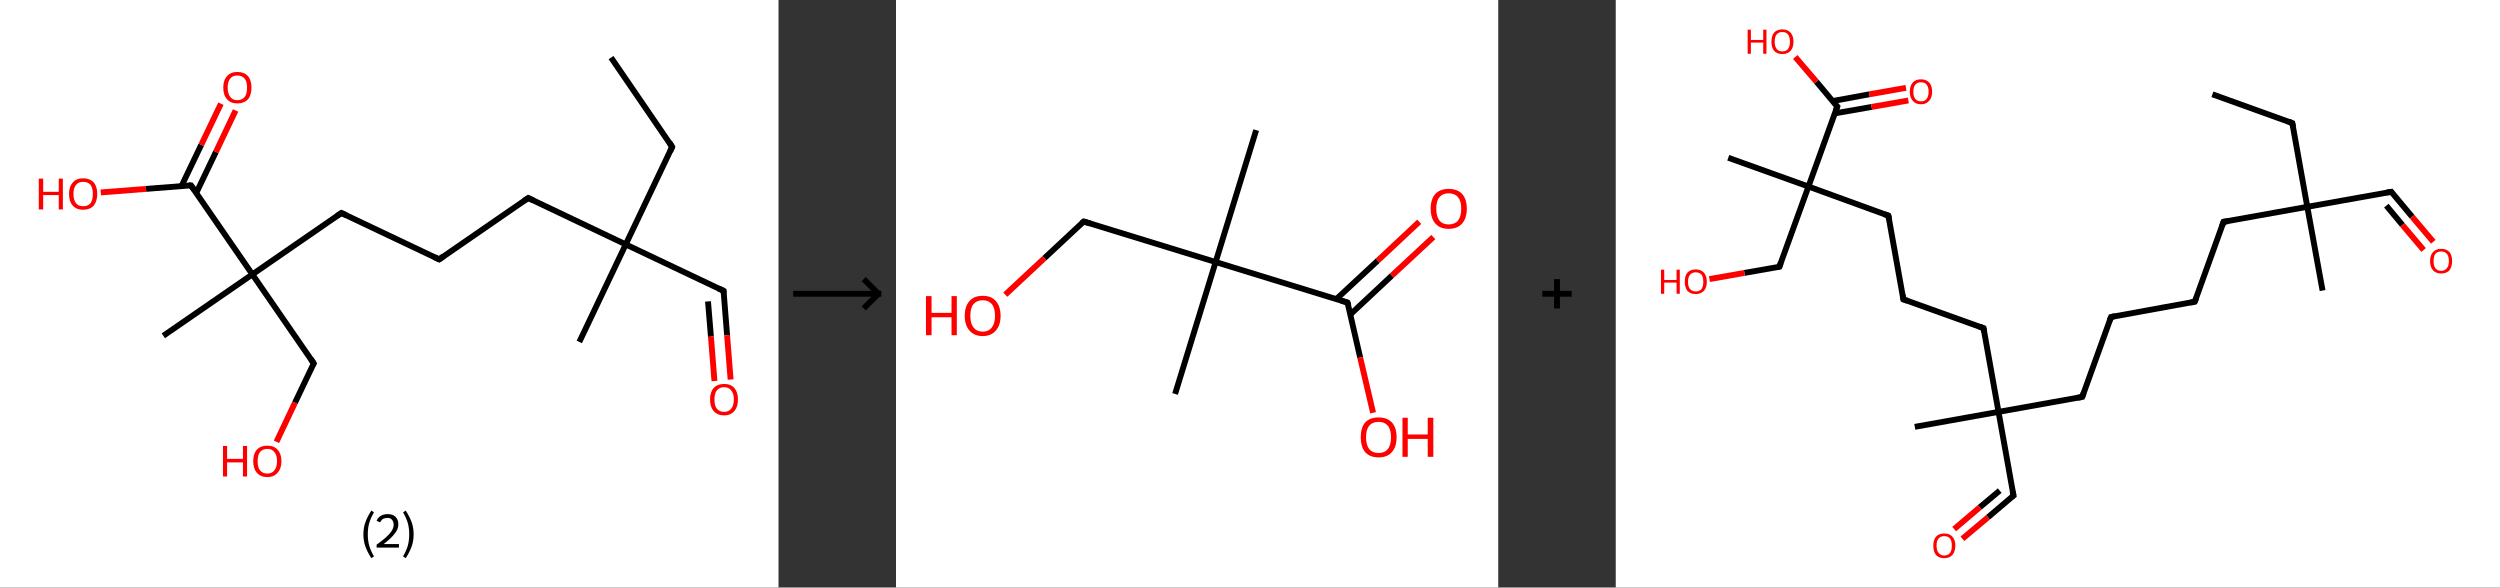 <?xml version='1.0' encoding='ASCII' standalone='yes'?>
<svg xmlns="http://www.w3.org/2000/svg" xmlns:xlink="http://www.w3.org/1999/xlink" version="1.1" width="851.0px" viewBox="0 0 851.0 200.0" height="200.0px">
  <rect x="0" y="0" width="851.0" height="200.0" fill="#333333" stroke="none"/>
  <g>
    <g transform="translate(0, 0) scale(1 1) "><!-- END OF HEADER -->
<rect style="opacity:1.0;fill:#FFFFFF;stroke:none" width="265.0" height="200.0" x="0.0" y="0.0"> </rect>
<path class="bond-0 atom-0 atom-1" d="M 208.0,19.6 L 228.8,50.0" style="fill:none;fill-rule:evenodd;stroke:#000000;stroke-width:2.0px;stroke-linecap:butt;stroke-linejoin:miter;stroke-opacity:1"/>
<path class="bond-1 atom-1 atom-2" d="M 228.8,50.0 L 213.0,83.2" style="fill:none;fill-rule:evenodd;stroke:#000000;stroke-width:2.0px;stroke-linecap:butt;stroke-linejoin:miter;stroke-opacity:1"/>
<path class="bond-2 atom-2 atom-3" d="M 213.0,83.2 L 197.2,116.4" style="fill:none;fill-rule:evenodd;stroke:#000000;stroke-width:2.0px;stroke-linecap:butt;stroke-linejoin:miter;stroke-opacity:1"/>
<path class="bond-3 atom-2 atom-4" d="M 213.0,83.2 L 246.3,99.0" style="fill:none;fill-rule:evenodd;stroke:#000000;stroke-width:2.0px;stroke-linecap:butt;stroke-linejoin:miter;stroke-opacity:1"/>
<path class="bond-4 atom-4 atom-5" d="M 246.3,99.0 L 247.5,114.1" style="fill:none;fill-rule:evenodd;stroke:#000000;stroke-width:2.0px;stroke-linecap:butt;stroke-linejoin:miter;stroke-opacity:1"/>
<path class="bond-4 atom-4 atom-5" d="M 247.5,114.1 L 248.7,129.2" style="fill:none;fill-rule:evenodd;stroke:#FF0000;stroke-width:2.0px;stroke-linecap:butt;stroke-linejoin:miter;stroke-opacity:1"/>
<path class="bond-4 atom-4 atom-5" d="M 241.0,102.6 L 242.0,114.6" style="fill:none;fill-rule:evenodd;stroke:#000000;stroke-width:2.0px;stroke-linecap:butt;stroke-linejoin:miter;stroke-opacity:1"/>
<path class="bond-4 atom-4 atom-5" d="M 242.0,114.6 L 243.2,129.7" style="fill:none;fill-rule:evenodd;stroke:#FF0000;stroke-width:2.0px;stroke-linecap:butt;stroke-linejoin:miter;stroke-opacity:1"/>
<path class="bond-5 atom-2 atom-6" d="M 213.0,83.2 L 179.8,67.4" style="fill:none;fill-rule:evenodd;stroke:#000000;stroke-width:2.0px;stroke-linecap:butt;stroke-linejoin:miter;stroke-opacity:1"/>
<path class="bond-6 atom-6 atom-7" d="M 179.8,67.4 L 149.5,88.3" style="fill:none;fill-rule:evenodd;stroke:#000000;stroke-width:2.0px;stroke-linecap:butt;stroke-linejoin:miter;stroke-opacity:1"/>
<path class="bond-7 atom-7 atom-8" d="M 149.5,88.3 L 116.2,72.5" style="fill:none;fill-rule:evenodd;stroke:#000000;stroke-width:2.0px;stroke-linecap:butt;stroke-linejoin:miter;stroke-opacity:1"/>
<path class="bond-8 atom-8 atom-9" d="M 116.2,72.5 L 85.9,93.4" style="fill:none;fill-rule:evenodd;stroke:#000000;stroke-width:2.0px;stroke-linecap:butt;stroke-linejoin:miter;stroke-opacity:1"/>
<path class="bond-9 atom-9 atom-10" d="M 85.9,93.4 L 55.6,114.3" style="fill:none;fill-rule:evenodd;stroke:#000000;stroke-width:2.0px;stroke-linecap:butt;stroke-linejoin:miter;stroke-opacity:1"/>
<path class="bond-10 atom-9 atom-11" d="M 85.9,93.4 L 106.8,123.7" style="fill:none;fill-rule:evenodd;stroke:#000000;stroke-width:2.0px;stroke-linecap:butt;stroke-linejoin:miter;stroke-opacity:1"/>
<path class="bond-11 atom-11 atom-12" d="M 106.8,123.7 L 100.4,137.1" style="fill:none;fill-rule:evenodd;stroke:#000000;stroke-width:2.0px;stroke-linecap:butt;stroke-linejoin:miter;stroke-opacity:1"/>
<path class="bond-11 atom-11 atom-12" d="M 100.4,137.1 L 94.1,150.4" style="fill:none;fill-rule:evenodd;stroke:#FF0000;stroke-width:2.0px;stroke-linecap:butt;stroke-linejoin:miter;stroke-opacity:1"/>
<path class="bond-12 atom-9 atom-13" d="M 85.9,93.4 L 65.0,63.1" style="fill:none;fill-rule:evenodd;stroke:#000000;stroke-width:2.0px;stroke-linecap:butt;stroke-linejoin:miter;stroke-opacity:1"/>
<path class="bond-13 atom-13 atom-14" d="M 66.8,65.7 L 73.5,51.7" style="fill:none;fill-rule:evenodd;stroke:#000000;stroke-width:2.0px;stroke-linecap:butt;stroke-linejoin:miter;stroke-opacity:1"/>
<path class="bond-13 atom-13 atom-14" d="M 73.5,51.7 L 80.2,37.6" style="fill:none;fill-rule:evenodd;stroke:#FF0000;stroke-width:2.0px;stroke-linecap:butt;stroke-linejoin:miter;stroke-opacity:1"/>
<path class="bond-13 atom-13 atom-14" d="M 61.8,63.3 L 68.5,49.3" style="fill:none;fill-rule:evenodd;stroke:#000000;stroke-width:2.0px;stroke-linecap:butt;stroke-linejoin:miter;stroke-opacity:1"/>
<path class="bond-13 atom-13 atom-14" d="M 68.5,49.3 L 75.2,35.3" style="fill:none;fill-rule:evenodd;stroke:#FF0000;stroke-width:2.0px;stroke-linecap:butt;stroke-linejoin:miter;stroke-opacity:1"/>
<path class="bond-14 atom-13 atom-15" d="M 65.0,63.1 L 49.7,64.3" style="fill:none;fill-rule:evenodd;stroke:#000000;stroke-width:2.0px;stroke-linecap:butt;stroke-linejoin:miter;stroke-opacity:1"/>
<path class="bond-14 atom-13 atom-15" d="M 49.7,64.3 L 34.3,65.5" style="fill:none;fill-rule:evenodd;stroke:#FF0000;stroke-width:2.0px;stroke-linecap:butt;stroke-linejoin:miter;stroke-opacity:1"/>
<path d="M 227.8,48.4 L 228.8,50.0 L 228.1,51.6" style="fill:none;stroke:#000000;stroke-width:2.0px;stroke-linecap:butt;stroke-linejoin:miter;stroke-opacity:1;"/>
<path d="M 244.6,98.2 L 246.3,99.0 L 246.3,99.8" style="fill:none;stroke:#000000;stroke-width:2.0px;stroke-linecap:butt;stroke-linejoin:miter;stroke-opacity:1;"/>
<path d="M 181.5,68.2 L 179.8,67.4 L 178.3,68.4" style="fill:none;stroke:#000000;stroke-width:2.0px;stroke-linecap:butt;stroke-linejoin:miter;stroke-opacity:1;"/>
<path d="M 151.0,87.2 L 149.5,88.3 L 147.8,87.5" style="fill:none;stroke:#000000;stroke-width:2.0px;stroke-linecap:butt;stroke-linejoin:miter;stroke-opacity:1;"/>
<path d="M 117.9,73.3 L 116.2,72.5 L 114.7,73.5" style="fill:none;stroke:#000000;stroke-width:2.0px;stroke-linecap:butt;stroke-linejoin:miter;stroke-opacity:1;"/>
<path d="M 105.8,122.2 L 106.8,123.7 L 106.5,124.3" style="fill:none;stroke:#000000;stroke-width:2.0px;stroke-linecap:butt;stroke-linejoin:miter;stroke-opacity:1;"/>
<path d="M 66.1,64.6 L 65.0,63.1 L 64.3,63.1" style="fill:none;stroke:#000000;stroke-width:2.0px;stroke-linecap:butt;stroke-linejoin:miter;stroke-opacity:1;"/>
<path class="atom-5" d="M 241.7 136.0 Q 241.7 133.5, 242.9 132.1 Q 244.2 130.7, 246.5 130.7 Q 248.8 130.7, 250.0 132.1 Q 251.2 133.5, 251.2 136.0 Q 251.2 138.5, 250.0 139.9 Q 248.7 141.4, 246.5 141.4 Q 244.2 141.4, 242.9 139.9 Q 241.7 138.5, 241.7 136.0 M 246.5 140.2 Q 248.1 140.2, 248.9 139.1 Q 249.8 138.0, 249.8 136.0 Q 249.8 133.9, 248.9 132.9 Q 248.1 131.8, 246.5 131.8 Q 244.9 131.8, 244.0 132.9 Q 243.2 133.9, 243.2 136.0 Q 243.2 138.1, 244.0 139.1 Q 244.9 140.2, 246.5 140.2 " fill="#FF0000"/>
<path class="atom-12" d="M 75.9 151.8 L 77.3 151.8 L 77.3 156.2 L 82.7 156.2 L 82.7 151.8 L 84.1 151.8 L 84.1 162.2 L 82.7 162.2 L 82.7 157.4 L 77.3 157.4 L 77.3 162.2 L 75.9 162.2 L 75.9 151.8 " fill="#FF0000"/>
<path class="atom-12" d="M 86.2 157.0 Q 86.2 154.5, 87.4 153.1 Q 88.7 151.7, 91.0 151.7 Q 93.3 151.7, 94.5 153.1 Q 95.8 154.5, 95.8 157.0 Q 95.8 159.5, 94.5 160.9 Q 93.3 162.4, 91.0 162.4 Q 88.7 162.4, 87.4 160.9 Q 86.2 159.5, 86.2 157.0 M 91.0 161.2 Q 92.6 161.2, 93.4 160.1 Q 94.3 159.0, 94.3 157.0 Q 94.3 154.9, 93.4 153.9 Q 92.6 152.8, 91.0 152.8 Q 89.4 152.8, 88.5 153.9 Q 87.7 154.9, 87.7 157.0 Q 87.7 159.1, 88.5 160.1 Q 89.4 161.2, 91.0 161.2 " fill="#FF0000"/>
<path class="atom-14" d="M 76.0 29.8 Q 76.0 27.3, 77.3 25.9 Q 78.5 24.5, 80.8 24.5 Q 83.1 24.5, 84.4 25.9 Q 85.6 27.3, 85.6 29.8 Q 85.6 32.4, 84.4 33.8 Q 83.1 35.2, 80.8 35.2 Q 78.5 35.2, 77.3 33.8 Q 76.0 32.4, 76.0 29.8 M 80.8 34.1 Q 82.4 34.1, 83.3 33.0 Q 84.1 31.9, 84.1 29.8 Q 84.1 27.8, 83.3 26.8 Q 82.4 25.7, 80.8 25.7 Q 79.2 25.7, 78.4 26.7 Q 77.5 27.8, 77.5 29.8 Q 77.5 31.9, 78.4 33.0 Q 79.2 34.1, 80.8 34.1 " fill="#FF0000"/>
<path class="atom-15" d="M 13.2 60.8 L 14.7 60.8 L 14.7 65.3 L 20.0 65.3 L 20.0 60.8 L 21.4 60.8 L 21.4 71.3 L 20.0 71.3 L 20.0 66.4 L 14.7 66.4 L 14.7 71.3 L 13.2 71.3 L 13.2 60.8 " fill="#FF0000"/>
<path class="atom-15" d="M 23.5 66.0 Q 23.5 63.5, 24.8 62.1 Q 26.0 60.7, 28.3 60.7 Q 30.6 60.7, 31.9 62.1 Q 33.1 63.5, 33.1 66.0 Q 33.1 68.5, 31.9 70.0 Q 30.6 71.4, 28.3 71.4 Q 26.0 71.4, 24.8 70.0 Q 23.5 68.6, 23.5 66.0 M 28.3 70.2 Q 29.9 70.2, 30.8 69.2 Q 31.6 68.1, 31.6 66.0 Q 31.6 64.0, 30.8 62.9 Q 29.9 61.9, 28.3 61.9 Q 26.7 61.9, 25.9 62.9 Q 25.0 64.0, 25.0 66.0 Q 25.0 68.1, 25.9 69.2 Q 26.7 70.2, 28.3 70.2 " fill="#FF0000"/>
<path class="legend" d="M 123.7 181.9 Q 123.7 179.6, 124.4 177.7 Q 125.1 175.8, 126.4 173.8 L 127.3 174.4 Q 126.2 176.3, 125.7 178.0 Q 125.2 179.7, 125.2 181.9 Q 125.2 184.0, 125.7 185.8 Q 126.2 187.5, 127.3 189.4 L 126.4 190.0 Q 125.1 188.0, 124.4 186.1 Q 123.7 184.2, 123.7 181.9 " fill="#000000"/>
<path class="legend" d="M 128.2 177.3 Q 128.6 176.2, 129.6 175.6 Q 130.6 175.0, 132.0 175.0 Q 133.7 175.0, 134.6 175.9 Q 135.6 176.8, 135.6 178.5 Q 135.6 180.2, 134.3 181.7 Q 133.1 183.3, 130.6 185.2 L 135.8 185.2 L 135.8 186.4 L 128.2 186.4 L 128.2 185.4 Q 130.3 183.9, 131.5 182.8 Q 132.8 181.6, 133.4 180.6 Q 134.0 179.6, 134.0 178.6 Q 134.0 177.5, 133.4 176.9 Q 132.9 176.3, 132.0 176.3 Q 131.1 176.3, 130.4 176.6 Q 129.8 177.0, 129.4 177.8 L 128.2 177.3 " fill="#000000"/>
<path class="legend" d="M 140.8 181.9 Q 140.8 184.2, 140.1 186.1 Q 139.4 188.0, 138.1 190.0 L 137.2 189.4 Q 138.3 187.5, 138.8 185.8 Q 139.3 184.0, 139.3 181.9 Q 139.3 179.7, 138.8 178.0 Q 138.3 176.3, 137.2 174.4 L 138.1 173.8 Q 139.4 175.8, 140.1 177.7 Q 140.8 179.6, 140.8 181.9 " fill="#000000"/>
</g>
    <g transform="translate(265.0, 0) scale(1 1) "><line x1="5" y1="100" x2="35" y2="100" style="stroke:rgb(0,0,0);stroke-width:2"/>
  <line x1="34" y1="100" x2="29" y2="95" style="stroke:rgb(0,0,0);stroke-width:2"/>
  <line x1="34" y1="100" x2="29" y2="105" style="stroke:rgb(0,0,0);stroke-width:2"/>
</g>
    <g transform="translate(305.0, 0) scale(1 1) "><!-- END OF HEADER -->
<rect style="opacity:1.0;fill:#FFFFFF;stroke:none" width="205.0" height="200.0" x="0.0" y="0.0"> </rect>
<path class="bond-0 atom-0 atom-1" d="M 122.6,44.3 L 108.8,89.2" style="fill:none;fill-rule:evenodd;stroke:#000000;stroke-width:2.0px;stroke-linecap:butt;stroke-linejoin:miter;stroke-opacity:1"/>
<path class="bond-1 atom-1 atom-2" d="M 108.8,89.2 L 95.0,134.1" style="fill:none;fill-rule:evenodd;stroke:#000000;stroke-width:2.0px;stroke-linecap:butt;stroke-linejoin:miter;stroke-opacity:1"/>
<path class="bond-2 atom-1 atom-3" d="M 108.8,89.2 L 63.9,75.4" style="fill:none;fill-rule:evenodd;stroke:#000000;stroke-width:2.0px;stroke-linecap:butt;stroke-linejoin:miter;stroke-opacity:1"/>
<path class="bond-3 atom-3 atom-4" d="M 63.9,75.4 L 50.5,87.9" style="fill:none;fill-rule:evenodd;stroke:#000000;stroke-width:2.0px;stroke-linecap:butt;stroke-linejoin:miter;stroke-opacity:1"/>
<path class="bond-3 atom-3 atom-4" d="M 50.5,87.9 L 37.2,100.3" style="fill:none;fill-rule:evenodd;stroke:#FF0000;stroke-width:2.0px;stroke-linecap:butt;stroke-linejoin:miter;stroke-opacity:1"/>
<path class="bond-4 atom-1 atom-5" d="M 108.8,89.2 L 153.7,103.0" style="fill:none;fill-rule:evenodd;stroke:#000000;stroke-width:2.0px;stroke-linecap:butt;stroke-linejoin:miter;stroke-opacity:1"/>
<path class="bond-5 atom-5 atom-6" d="M 154.7,107.0 L 168.8,93.8" style="fill:none;fill-rule:evenodd;stroke:#000000;stroke-width:2.0px;stroke-linecap:butt;stroke-linejoin:miter;stroke-opacity:1"/>
<path class="bond-5 atom-5 atom-6" d="M 168.8,93.8 L 182.9,80.7" style="fill:none;fill-rule:evenodd;stroke:#FF0000;stroke-width:2.0px;stroke-linecap:butt;stroke-linejoin:miter;stroke-opacity:1"/>
<path class="bond-5 atom-5 atom-6" d="M 149.9,101.8 L 164.0,88.7" style="fill:none;fill-rule:evenodd;stroke:#000000;stroke-width:2.0px;stroke-linecap:butt;stroke-linejoin:miter;stroke-opacity:1"/>
<path class="bond-5 atom-5 atom-6" d="M 164.0,88.7 L 178.1,75.5" style="fill:none;fill-rule:evenodd;stroke:#FF0000;stroke-width:2.0px;stroke-linecap:butt;stroke-linejoin:miter;stroke-opacity:1"/>
<path class="bond-6 atom-5 atom-7" d="M 153.7,103.0 L 158.0,121.7" style="fill:none;fill-rule:evenodd;stroke:#000000;stroke-width:2.0px;stroke-linecap:butt;stroke-linejoin:miter;stroke-opacity:1"/>
<path class="bond-6 atom-5 atom-7" d="M 158.0,121.7 L 162.4,140.5" style="fill:none;fill-rule:evenodd;stroke:#FF0000;stroke-width:2.0px;stroke-linecap:butt;stroke-linejoin:miter;stroke-opacity:1"/>
<path d="M 66.1,76.1 L 63.9,75.4 L 63.2,76.0" style="fill:none;stroke:#000000;stroke-width:2.0px;stroke-linecap:butt;stroke-linejoin:miter;stroke-opacity:1;"/>
<path d="M 151.5,102.3 L 153.7,103.0 L 154.0,103.9" style="fill:none;stroke:#000000;stroke-width:2.0px;stroke-linecap:butt;stroke-linejoin:miter;stroke-opacity:1;"/>
<path class="atom-4" d="M 10.2 100.8 L 12.1 100.8 L 12.1 106.5 L 18.9 106.5 L 18.9 100.8 L 20.7 100.8 L 20.7 114.1 L 18.9 114.1 L 18.9 108.0 L 12.1 108.0 L 12.1 114.1 L 10.2 114.1 L 10.2 100.8 " fill="#FF0000"/>
<path class="atom-4" d="M 23.4 107.5 Q 23.4 104.3, 25.0 102.5 Q 26.5 100.7, 29.5 100.7 Q 32.5 100.7, 34.0 102.5 Q 35.6 104.3, 35.6 107.5 Q 35.6 110.7, 34.0 112.5 Q 32.4 114.4, 29.5 114.4 Q 26.6 114.4, 25.0 112.5 Q 23.4 110.7, 23.4 107.5 M 29.5 112.9 Q 31.5 112.9, 32.6 111.5 Q 33.7 110.1, 33.7 107.5 Q 33.7 104.8, 32.6 103.5 Q 31.5 102.2, 29.5 102.2 Q 27.5 102.2, 26.4 103.5 Q 25.3 104.8, 25.3 107.5 Q 25.3 110.1, 26.4 111.5 Q 27.5 112.9, 29.5 112.9 " fill="#FF0000"/>
<path class="atom-6" d="M 182.0 71.0 Q 182.0 67.8, 183.6 66.0 Q 185.2 64.3, 188.1 64.3 Q 191.1 64.3, 192.7 66.0 Q 194.3 67.8, 194.3 71.0 Q 194.3 74.3, 192.7 76.1 Q 191.1 77.9, 188.1 77.9 Q 185.2 77.9, 183.6 76.1 Q 182.0 74.3, 182.0 71.0 M 188.1 76.4 Q 190.2 76.4, 191.3 75.1 Q 192.4 73.7, 192.4 71.0 Q 192.4 68.4, 191.3 67.1 Q 190.2 65.8, 188.1 65.8 Q 186.1 65.8, 185.0 67.1 Q 183.9 68.4, 183.9 71.0 Q 183.9 73.7, 185.0 75.1 Q 186.1 76.4, 188.1 76.4 " fill="#FF0000"/>
<path class="atom-7" d="M 158.2 148.8 Q 158.2 145.6, 159.7 143.8 Q 161.3 142.1, 164.3 142.1 Q 167.2 142.1, 168.8 143.8 Q 170.4 145.6, 170.4 148.8 Q 170.4 152.1, 168.8 153.9 Q 167.2 155.7, 164.3 155.7 Q 161.3 155.7, 159.7 153.9 Q 158.2 152.1, 158.2 148.8 M 164.3 154.2 Q 166.3 154.2, 167.4 152.9 Q 168.5 151.5, 168.5 148.8 Q 168.5 146.2, 167.4 144.9 Q 166.3 143.6, 164.3 143.6 Q 162.2 143.6, 161.1 144.9 Q 160.0 146.2, 160.0 148.8 Q 160.0 151.5, 161.1 152.9 Q 162.2 154.2, 164.3 154.2 " fill="#FF0000"/>
<path class="atom-7" d="M 172.4 142.2 L 174.2 142.2 L 174.2 147.9 L 181.0 147.9 L 181.0 142.2 L 182.9 142.2 L 182.9 155.5 L 181.0 155.5 L 181.0 149.4 L 174.2 149.4 L 174.2 155.5 L 172.4 155.5 L 172.4 142.2 " fill="#FF0000"/>
</g>
    <g transform="translate(510.0, 0) scale(1 1) "><line x1="15" y1="100" x2="25" y2="100" style="stroke:rgb(0,0,0);stroke-width:2"/>
  <line x1="20" y1="95" x2="20" y2="105" style="stroke:rgb(0,0,0);stroke-width:2"/>
</g>
    <g transform="translate(550.0, 0) scale(1 1) "><!-- END OF HEADER -->
<rect style="opacity:1.0;fill:#FFFFFF;stroke:none" width="301.0" height="200.0" x="0.0" y="0.0"> </rect>
<path class="bond-0 atom-0 atom-1" d="M 203.1,32.1 L 230.3,41.9" style="fill:none;fill-rule:evenodd;stroke:#000000;stroke-width:2.0px;stroke-linecap:butt;stroke-linejoin:miter;stroke-opacity:1"/>
<path class="bond-1 atom-1 atom-2" d="M 230.3,41.9 L 235.4,70.4" style="fill:none;fill-rule:evenodd;stroke:#000000;stroke-width:2.0px;stroke-linecap:butt;stroke-linejoin:miter;stroke-opacity:1"/>
<path class="bond-2 atom-2 atom-3" d="M 235.4,70.4 L 240.6,98.9" style="fill:none;fill-rule:evenodd;stroke:#000000;stroke-width:2.0px;stroke-linecap:butt;stroke-linejoin:miter;stroke-opacity:1"/>
<path class="bond-3 atom-2 atom-4" d="M 235.4,70.4 L 264.0,65.3" style="fill:none;fill-rule:evenodd;stroke:#000000;stroke-width:2.0px;stroke-linecap:butt;stroke-linejoin:miter;stroke-opacity:1"/>
<path class="bond-4 atom-4 atom-5" d="M 264.0,65.3 L 271.1,73.8" style="fill:none;fill-rule:evenodd;stroke:#000000;stroke-width:2.0px;stroke-linecap:butt;stroke-linejoin:miter;stroke-opacity:1"/>
<path class="bond-4 atom-4 atom-5" d="M 271.1,73.8 L 278.3,82.3" style="fill:none;fill-rule:evenodd;stroke:#FF0000;stroke-width:2.0px;stroke-linecap:butt;stroke-linejoin:miter;stroke-opacity:1"/>
<path class="bond-4 atom-4 atom-5" d="M 262.3,70.0 L 267.8,76.6" style="fill:none;fill-rule:evenodd;stroke:#000000;stroke-width:2.0px;stroke-linecap:butt;stroke-linejoin:miter;stroke-opacity:1"/>
<path class="bond-4 atom-4 atom-5" d="M 267.8,76.6 L 275.0,85.1" style="fill:none;fill-rule:evenodd;stroke:#FF0000;stroke-width:2.0px;stroke-linecap:butt;stroke-linejoin:miter;stroke-opacity:1"/>
<path class="bond-5 atom-2 atom-6" d="M 235.4,70.4 L 206.9,75.5" style="fill:none;fill-rule:evenodd;stroke:#000000;stroke-width:2.0px;stroke-linecap:butt;stroke-linejoin:miter;stroke-opacity:1"/>
<path class="bond-6 atom-6 atom-7" d="M 206.9,75.5 L 197.1,102.7" style="fill:none;fill-rule:evenodd;stroke:#000000;stroke-width:2.0px;stroke-linecap:butt;stroke-linejoin:miter;stroke-opacity:1"/>
<path class="bond-7 atom-7 atom-8" d="M 197.1,102.7 L 168.6,107.9" style="fill:none;fill-rule:evenodd;stroke:#000000;stroke-width:2.0px;stroke-linecap:butt;stroke-linejoin:miter;stroke-opacity:1"/>
<path class="bond-8 atom-8 atom-9" d="M 168.6,107.9 L 158.8,135.1" style="fill:none;fill-rule:evenodd;stroke:#000000;stroke-width:2.0px;stroke-linecap:butt;stroke-linejoin:miter;stroke-opacity:1"/>
<path class="bond-9 atom-9 atom-10" d="M 158.8,135.1 L 130.3,140.2" style="fill:none;fill-rule:evenodd;stroke:#000000;stroke-width:2.0px;stroke-linecap:butt;stroke-linejoin:miter;stroke-opacity:1"/>
<path class="bond-10 atom-10 atom-11" d="M 130.3,140.2 L 101.8,145.3" style="fill:none;fill-rule:evenodd;stroke:#000000;stroke-width:2.0px;stroke-linecap:butt;stroke-linejoin:miter;stroke-opacity:1"/>
<path class="bond-11 atom-10 atom-12" d="M 130.3,140.2 L 135.4,168.7" style="fill:none;fill-rule:evenodd;stroke:#000000;stroke-width:2.0px;stroke-linecap:butt;stroke-linejoin:miter;stroke-opacity:1"/>
<path class="bond-12 atom-12 atom-13" d="M 135.4,168.7 L 126.7,176.1" style="fill:none;fill-rule:evenodd;stroke:#000000;stroke-width:2.0px;stroke-linecap:butt;stroke-linejoin:miter;stroke-opacity:1"/>
<path class="bond-12 atom-12 atom-13" d="M 126.7,176.1 L 118.0,183.4" style="fill:none;fill-rule:evenodd;stroke:#FF0000;stroke-width:2.0px;stroke-linecap:butt;stroke-linejoin:miter;stroke-opacity:1"/>
<path class="bond-12 atom-12 atom-13" d="M 130.7,167.0 L 123.9,172.7" style="fill:none;fill-rule:evenodd;stroke:#000000;stroke-width:2.0px;stroke-linecap:butt;stroke-linejoin:miter;stroke-opacity:1"/>
<path class="bond-12 atom-12 atom-13" d="M 123.9,172.7 L 115.2,180.1" style="fill:none;fill-rule:evenodd;stroke:#FF0000;stroke-width:2.0px;stroke-linecap:butt;stroke-linejoin:miter;stroke-opacity:1"/>
<path class="bond-13 atom-10 atom-14" d="M 130.3,140.2 L 125.2,111.7" style="fill:none;fill-rule:evenodd;stroke:#000000;stroke-width:2.0px;stroke-linecap:butt;stroke-linejoin:miter;stroke-opacity:1"/>
<path class="bond-14 atom-14 atom-15" d="M 125.2,111.7 L 97.9,101.9" style="fill:none;fill-rule:evenodd;stroke:#000000;stroke-width:2.0px;stroke-linecap:butt;stroke-linejoin:miter;stroke-opacity:1"/>
<path class="bond-15 atom-15 atom-16" d="M 97.9,101.9 L 92.8,73.4" style="fill:none;fill-rule:evenodd;stroke:#000000;stroke-width:2.0px;stroke-linecap:butt;stroke-linejoin:miter;stroke-opacity:1"/>
<path class="bond-16 atom-16 atom-17" d="M 92.8,73.4 L 65.6,63.5" style="fill:none;fill-rule:evenodd;stroke:#000000;stroke-width:2.0px;stroke-linecap:butt;stroke-linejoin:miter;stroke-opacity:1"/>
<path class="bond-17 atom-17 atom-18" d="M 65.6,63.5 L 38.3,53.7" style="fill:none;fill-rule:evenodd;stroke:#000000;stroke-width:2.0px;stroke-linecap:butt;stroke-linejoin:miter;stroke-opacity:1"/>
<path class="bond-18 atom-17 atom-19" d="M 65.6,63.5 L 55.7,90.8" style="fill:none;fill-rule:evenodd;stroke:#000000;stroke-width:2.0px;stroke-linecap:butt;stroke-linejoin:miter;stroke-opacity:1"/>
<path class="bond-19 atom-19 atom-20" d="M 55.7,90.8 L 43.8,92.9" style="fill:none;fill-rule:evenodd;stroke:#000000;stroke-width:2.0px;stroke-linecap:butt;stroke-linejoin:miter;stroke-opacity:1"/>
<path class="bond-19 atom-19 atom-20" d="M 43.8,92.9 L 31.9,95.0" style="fill:none;fill-rule:evenodd;stroke:#FF0000;stroke-width:2.0px;stroke-linecap:butt;stroke-linejoin:miter;stroke-opacity:1"/>
<path class="bond-20 atom-17 atom-21" d="M 65.6,63.5 L 75.4,36.3" style="fill:none;fill-rule:evenodd;stroke:#000000;stroke-width:2.0px;stroke-linecap:butt;stroke-linejoin:miter;stroke-opacity:1"/>
<path class="bond-21 atom-21 atom-22" d="M 74.5,38.6 L 87.1,36.4" style="fill:none;fill-rule:evenodd;stroke:#000000;stroke-width:2.0px;stroke-linecap:butt;stroke-linejoin:miter;stroke-opacity:1"/>
<path class="bond-21 atom-21 atom-22" d="M 87.1,36.4 L 99.6,34.2" style="fill:none;fill-rule:evenodd;stroke:#FF0000;stroke-width:2.0px;stroke-linecap:butt;stroke-linejoin:miter;stroke-opacity:1"/>
<path class="bond-21 atom-21 atom-22" d="M 73.8,34.4 L 86.3,32.1" style="fill:none;fill-rule:evenodd;stroke:#000000;stroke-width:2.0px;stroke-linecap:butt;stroke-linejoin:miter;stroke-opacity:1"/>
<path class="bond-21 atom-21 atom-22" d="M 86.3,32.1 L 98.8,29.9" style="fill:none;fill-rule:evenodd;stroke:#FF0000;stroke-width:2.0px;stroke-linecap:butt;stroke-linejoin:miter;stroke-opacity:1"/>
<path class="bond-22 atom-21 atom-23" d="M 75.4,36.3 L 68.3,27.8" style="fill:none;fill-rule:evenodd;stroke:#000000;stroke-width:2.0px;stroke-linecap:butt;stroke-linejoin:miter;stroke-opacity:1"/>
<path class="bond-22 atom-21 atom-23" d="M 68.3,27.8 L 61.1,19.4" style="fill:none;fill-rule:evenodd;stroke:#FF0000;stroke-width:2.0px;stroke-linecap:butt;stroke-linejoin:miter;stroke-opacity:1"/>
<path d="M 229.0,41.4 L 230.3,41.9 L 230.6,43.3" style="fill:none;stroke:#000000;stroke-width:2.0px;stroke-linecap:butt;stroke-linejoin:miter;stroke-opacity:1;"/>
<path d="M 262.5,65.5 L 264.0,65.3 L 264.3,65.7" style="fill:none;stroke:#000000;stroke-width:2.0px;stroke-linecap:butt;stroke-linejoin:miter;stroke-opacity:1;"/>
<path d="M 208.4,75.3 L 206.9,75.5 L 206.4,76.9" style="fill:none;stroke:#000000;stroke-width:2.0px;stroke-linecap:butt;stroke-linejoin:miter;stroke-opacity:1;"/>
<path d="M 197.6,101.4 L 197.1,102.7 L 195.7,103.0" style="fill:none;stroke:#000000;stroke-width:2.0px;stroke-linecap:butt;stroke-linejoin:miter;stroke-opacity:1;"/>
<path d="M 170.0,107.6 L 168.6,107.9 L 168.1,109.2" style="fill:none;stroke:#000000;stroke-width:2.0px;stroke-linecap:butt;stroke-linejoin:miter;stroke-opacity:1;"/>
<path d="M 159.3,133.7 L 158.8,135.1 L 157.3,135.4" style="fill:none;stroke:#000000;stroke-width:2.0px;stroke-linecap:butt;stroke-linejoin:miter;stroke-opacity:1;"/>
<path d="M 135.1,167.3 L 135.4,168.7 L 134.9,169.1" style="fill:none;stroke:#000000;stroke-width:2.0px;stroke-linecap:butt;stroke-linejoin:miter;stroke-opacity:1;"/>
<path d="M 125.4,113.1 L 125.2,111.7 L 123.8,111.2" style="fill:none;stroke:#000000;stroke-width:2.0px;stroke-linecap:butt;stroke-linejoin:miter;stroke-opacity:1;"/>
<path d="M 99.3,102.4 L 97.9,101.9 L 97.7,100.4" style="fill:none;stroke:#000000;stroke-width:2.0px;stroke-linecap:butt;stroke-linejoin:miter;stroke-opacity:1;"/>
<path d="M 93.1,74.8 L 92.8,73.4 L 91.4,72.9" style="fill:none;stroke:#000000;stroke-width:2.0px;stroke-linecap:butt;stroke-linejoin:miter;stroke-opacity:1;"/>
<path d="M 56.2,89.4 L 55.7,90.8 L 55.1,90.9" style="fill:none;stroke:#000000;stroke-width:2.0px;stroke-linecap:butt;stroke-linejoin:miter;stroke-opacity:1;"/>
<path d="M 74.9,37.6 L 75.4,36.3 L 75.0,35.9" style="fill:none;stroke:#000000;stroke-width:2.0px;stroke-linecap:butt;stroke-linejoin:miter;stroke-opacity:1;"/>
<path class="atom-5" d="M 277.2 88.9 Q 277.2 86.9, 278.2 85.8 Q 279.2 84.7, 281.0 84.7 Q 282.8 84.7, 283.8 85.8 Q 284.7 86.9, 284.7 88.9 Q 284.7 90.8, 283.8 92.0 Q 282.8 93.1, 281.0 93.1 Q 279.2 93.1, 278.2 92.0 Q 277.2 90.9, 277.2 88.9 M 281.0 92.2 Q 282.2 92.2, 282.9 91.3 Q 283.6 90.5, 283.6 88.9 Q 283.6 87.2, 282.9 86.4 Q 282.2 85.6, 281.0 85.6 Q 279.7 85.6, 279.0 86.4 Q 278.4 87.2, 278.4 88.9 Q 278.4 90.5, 279.0 91.3 Q 279.7 92.2, 281.0 92.2 " fill="#FF0000"/>
<path class="atom-13" d="M 108.1 185.7 Q 108.1 183.8, 109.0 182.7 Q 110.0 181.6, 111.8 181.6 Q 113.7 181.6, 114.6 182.7 Q 115.6 183.8, 115.6 185.7 Q 115.6 187.7, 114.6 188.9 Q 113.6 190.0, 111.8 190.0 Q 110.0 190.0, 109.0 188.9 Q 108.1 187.8, 108.1 185.7 M 111.8 189.1 Q 113.1 189.1, 113.8 188.2 Q 114.4 187.4, 114.4 185.7 Q 114.4 184.1, 113.8 183.3 Q 113.1 182.5, 111.8 182.5 Q 110.6 182.5, 109.9 183.3 Q 109.2 184.1, 109.2 185.7 Q 109.2 187.4, 109.9 188.2 Q 110.6 189.1, 111.8 189.1 " fill="#FF0000"/>
<path class="atom-20" d="M 15.4 91.8 L 16.5 91.8 L 16.5 95.3 L 20.7 95.3 L 20.7 91.8 L 21.8 91.8 L 21.8 100.0 L 20.7 100.0 L 20.7 96.2 L 16.5 96.2 L 16.5 100.0 L 15.4 100.0 L 15.4 91.8 " fill="#FF0000"/>
<path class="atom-20" d="M 23.5 95.9 Q 23.5 93.9, 24.4 92.8 Q 25.4 91.7, 27.2 91.7 Q 29.0 91.7, 30.0 92.8 Q 31.0 93.9, 31.0 95.9 Q 31.0 97.9, 30.0 99.0 Q 29.0 100.1, 27.2 100.1 Q 25.4 100.1, 24.4 99.0 Q 23.5 97.9, 23.5 95.9 M 27.2 99.2 Q 28.5 99.2, 29.2 98.4 Q 29.8 97.5, 29.8 95.9 Q 29.8 94.3, 29.2 93.5 Q 28.5 92.7, 27.2 92.7 Q 26.0 92.7, 25.3 93.5 Q 24.6 94.3, 24.6 95.9 Q 24.6 97.6, 25.3 98.4 Q 26.0 99.2, 27.2 99.2 " fill="#FF0000"/>
<path class="atom-22" d="M 100.1 31.2 Q 100.1 29.2, 101.1 28.1 Q 102.1 27.0, 103.9 27.0 Q 105.7 27.0, 106.7 28.1 Q 107.7 29.2, 107.7 31.2 Q 107.7 33.2, 106.7 34.3 Q 105.7 35.5, 103.9 35.5 Q 102.1 35.5, 101.1 34.3 Q 100.1 33.2, 100.1 31.2 M 103.9 34.5 Q 105.2 34.5, 105.8 33.7 Q 106.5 32.8, 106.5 31.2 Q 106.5 29.6, 105.8 28.8 Q 105.2 28.0, 103.9 28.0 Q 102.7 28.0, 102.0 28.8 Q 101.3 29.6, 101.3 31.2 Q 101.3 32.9, 102.0 33.7 Q 102.7 34.5, 103.9 34.5 " fill="#FF0000"/>
<path class="atom-23" d="M 44.9 10.1 L 46.0 10.1 L 46.0 13.6 L 50.2 13.6 L 50.2 10.1 L 51.3 10.1 L 51.3 18.3 L 50.2 18.3 L 50.2 14.5 L 46.0 14.5 L 46.0 18.3 L 44.9 18.3 L 44.9 10.1 " fill="#FF0000"/>
<path class="atom-23" d="M 53.0 14.2 Q 53.0 12.2, 53.9 11.1 Q 54.9 10.0, 56.7 10.0 Q 58.5 10.0, 59.5 11.1 Q 60.5 12.2, 60.5 14.2 Q 60.5 16.2, 59.5 17.3 Q 58.5 18.4, 56.7 18.4 Q 54.9 18.4, 53.9 17.3 Q 53.0 16.2, 53.0 14.2 M 56.7 17.5 Q 58.0 17.5, 58.6 16.7 Q 59.3 15.8, 59.3 14.2 Q 59.3 12.6, 58.6 11.7 Q 58.0 10.9, 56.7 10.9 Q 55.5 10.9, 54.8 11.7 Q 54.1 12.5, 54.1 14.2 Q 54.1 15.8, 54.8 16.7 Q 55.5 17.5, 56.7 17.5 " fill="#FF0000"/>
</g>
  </g>
</svg>
